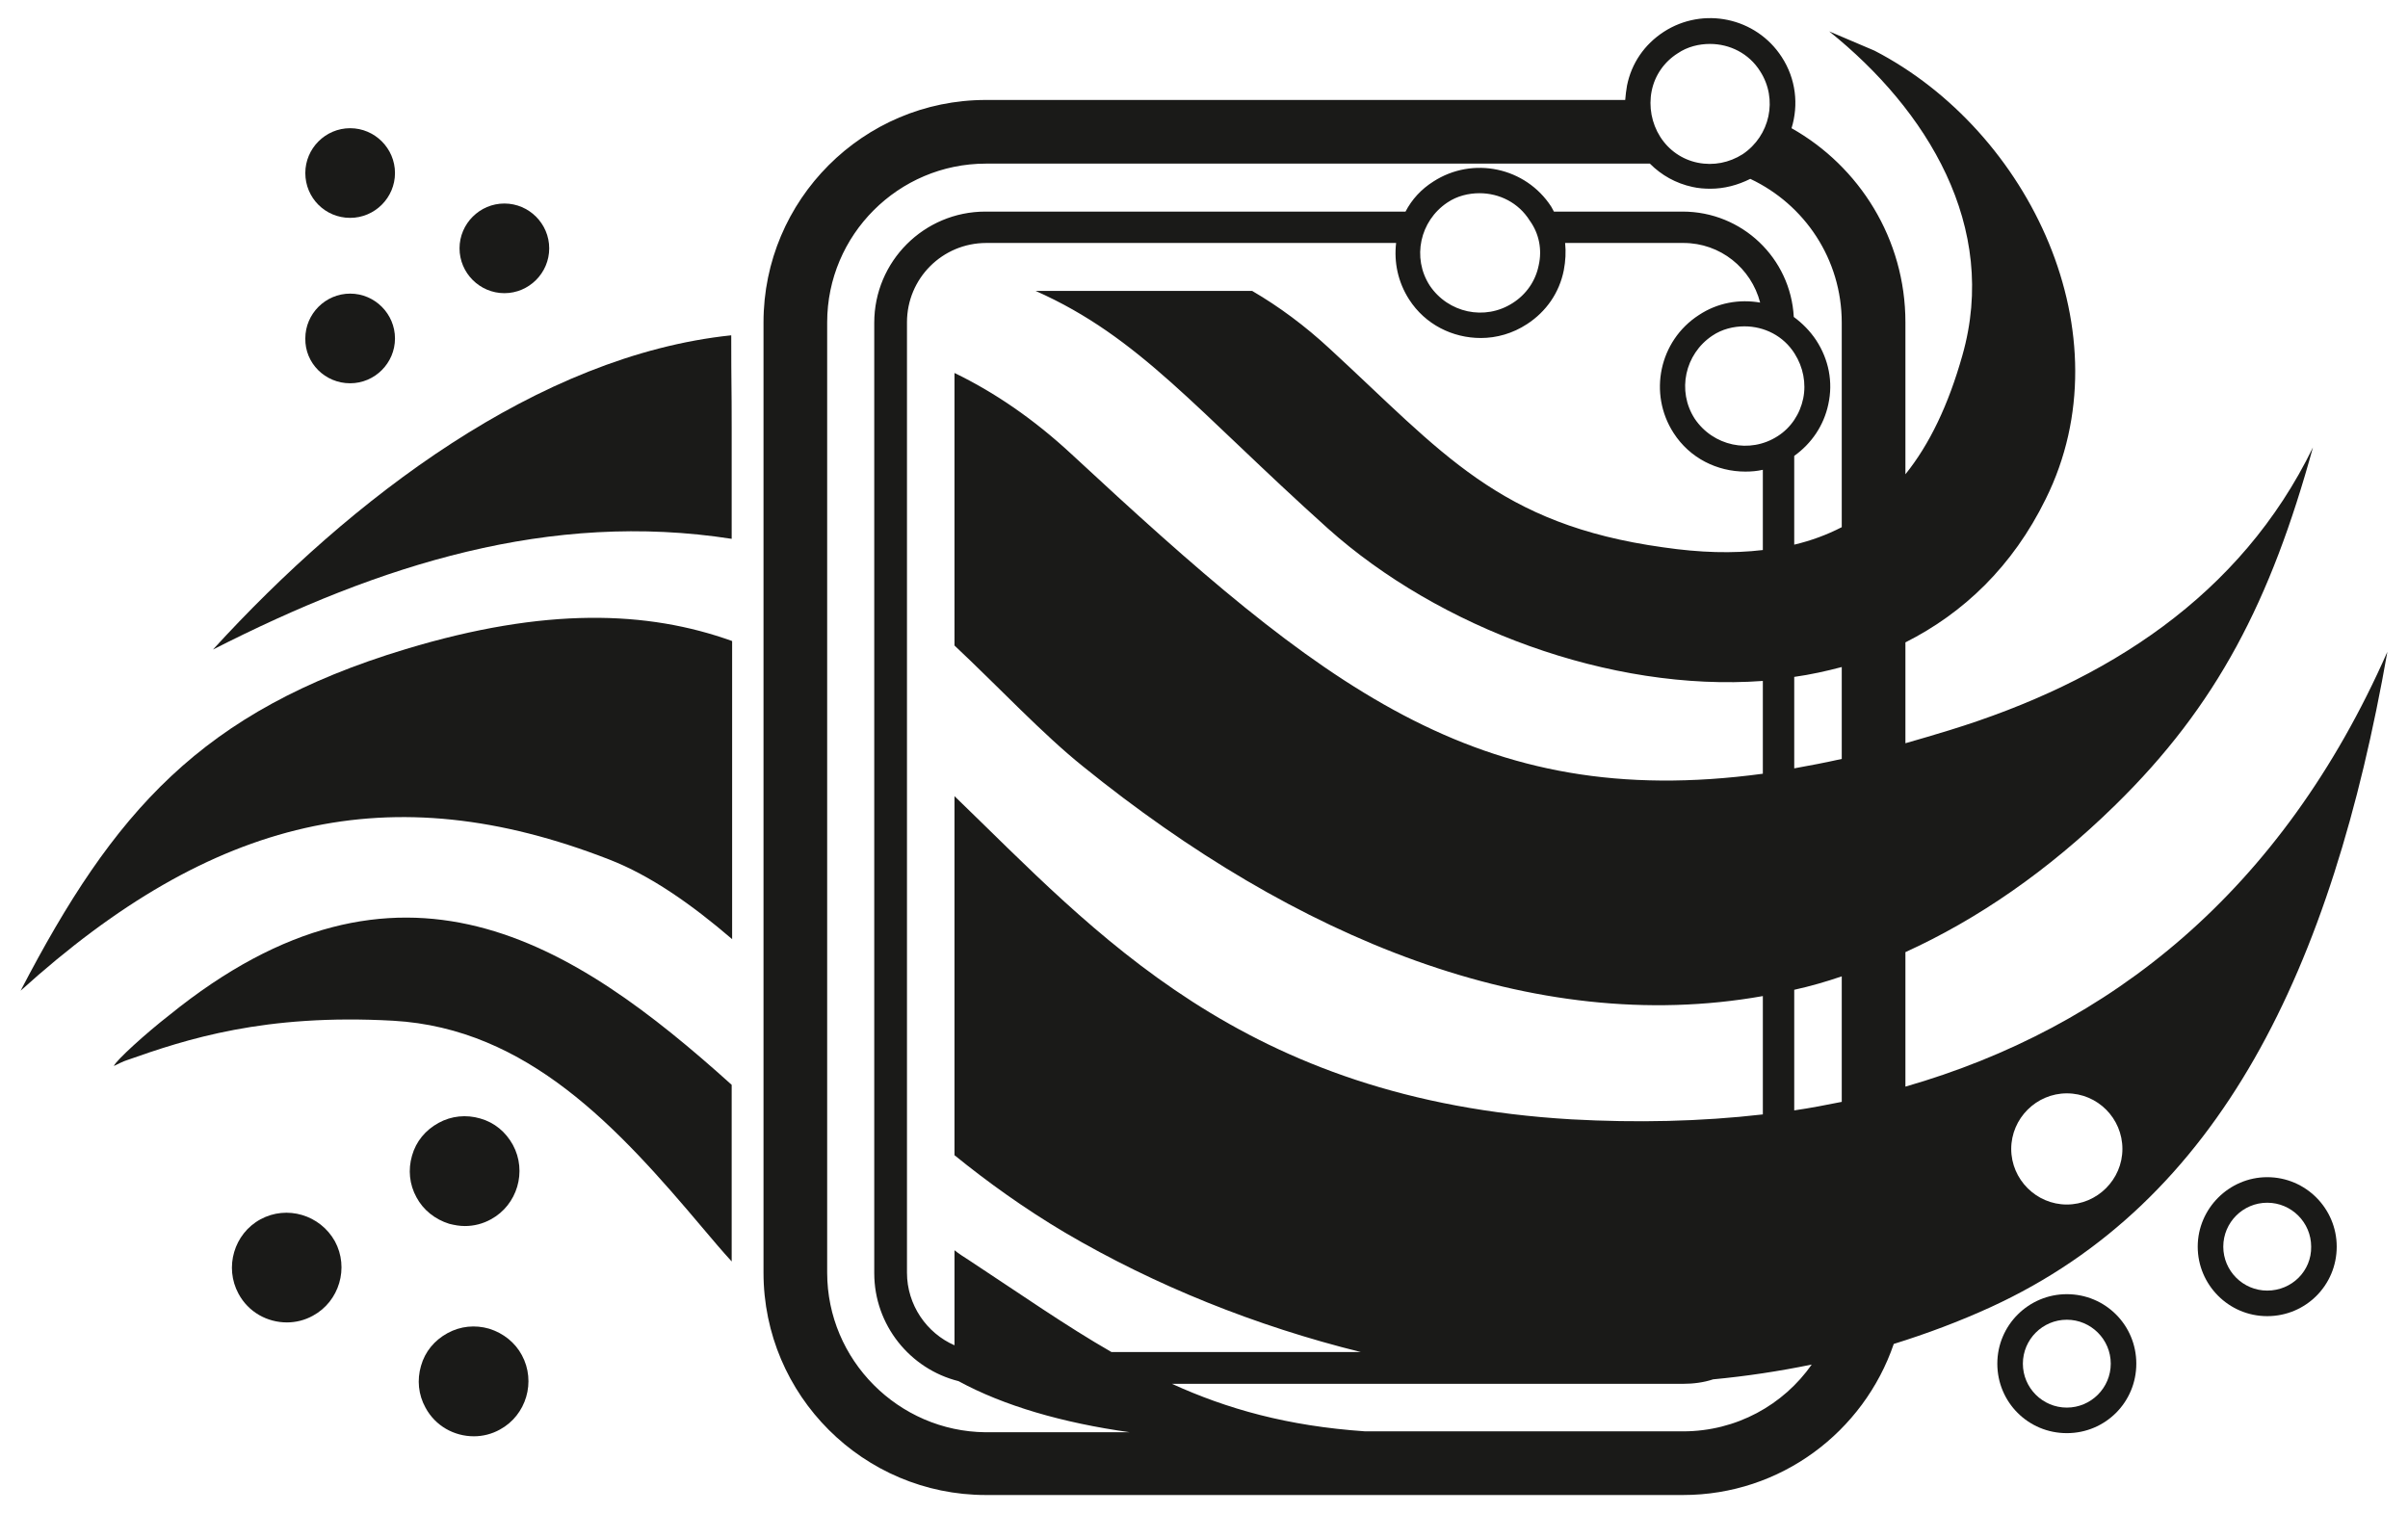 <?xml version="1.0" encoding="utf-8"?>
<!-- Generator: Adobe Illustrator 21.0.0, SVG Export Plug-In . SVG Version: 6.00 Build 0)  -->
<svg version="1.1" id="Layer_1" xmlns="http://www.w3.org/2000/svg" xmlns:xlink="http://www.w3.org/1999/xlink" x="0px" y="0px"
	 viewBox="0 0 537.1 337.6" style="enable-background:new 0 0 537.1 337.6;" xml:space="preserve">
<style type="text/css">
	.st0{fill:#1A1A18;}
</style>
<g>
	<path class="st0" d="M47.5,144.9c37.3-19,75.2-31,115.7-24.7v0V97.9v-2.3c0-10.5-0.1-8.6-0.1-20.8
		C120.1,79.3,78.3,111.2,47.5,144.9z"/>
	<path class="st0" d="M90.5,144.8c-45.7,13.8-65.2,36.4-85.9,76.2c42.9-38.8,82.6-48.2,131.2-29.3c9.3,3.6,18.4,10,27.5,17.8v-34
		v-32.5C144.4,136.2,121.6,135.4,90.5,144.8z"/>
	<path class="st0" d="M37.7,226.5c-4.9,3.8-11.9,10.1-12.3,11.3c0.6-0.3,2.2-1.1,2.9-1.3c13.3-4.7,30.7-10.4,59.4-8.8
		c30,1.7,50.2,23.9,69,46.2c2.2,2.6,4.3,5.1,6.5,7.5v-9.8v-15.3V242C127.9,210.2,89.1,184.8,37.7,226.5z"/>
	<path class="st0" d="M78.1,85.5c5.5,0,10-4.5,10-10c0-5.5-4.5-10-10-10s-10,4.5-10,10C68,81,72.5,85.5,78.1,85.5z"/>
	<path class="st0" d="M112.5,65.4c5.5,0,10-4.5,10-10s-4.5-10-10-10s-10,4.5-10,10S107,65.4,112.5,65.4z"/>
	<path class="st0" d="M78.1,48.6c5.5,0,10-4.5,10-10s-4.5-10-10-10s-10,4.5-10,10S72.5,48.6,78.1,48.6z"/>
	<path class="st0" d="M58.1,272c-5.9,3.2-8.1,10.7-4.9,16.6c2.2,4.1,6.4,6.4,10.8,6.4c2,0,4-0.5,5.8-1.5c5.9-3.2,8.1-10.7,4.9-16.6
		C71.4,271,64,268.8,58.1,272z"/>
	<path class="st0" d="M109.1,296.4c-3.1-0.9-6.4-0.6-9.3,1c-2.9,1.6-5,4.1-5.9,7.3c-0.9,3.1-0.6,6.4,1,9.3c2.2,4.1,6.4,6.4,10.8,6.4
		c2,0,4-0.5,5.8-1.5c5.9-3.2,8.1-10.7,4.9-16.6C114.9,299.5,112.3,297.4,109.1,296.4z"/>
	<path class="st0" d="M100.2,273c1.2,0.3,2.3,0.5,3.5,0.5c2,0,4-0.5,5.8-1.5c5.9-3.2,8.1-10.7,4.9-16.6c-1.6-2.9-4.1-5-7.3-5.9
		c-3.1-0.9-6.4-0.6-9.3,1c-2.9,1.6-5,4.1-5.9,7.3c-0.9,3.1-0.6,6.4,1,9.3C94.4,269.9,97,272,100.2,273z"/>
	<path class="st0" d="M461,288.7c-8.5,0-15.5,6.9-15.5,15.5s6.9,15.5,15.5,15.5s15.5-6.9,15.5-15.5S469.6,288.7,461,288.7z M461,314
		c-5.4,0-9.8-4.4-9.8-9.8s4.4-9.8,9.8-9.8s9.8,4.4,9.8,9.8S466.4,314,461,314z"/>
	<path class="st0" d="M505.7,262.6c-8.5,0-15.5,7-15.5,15.5c0,8.5,6.9,15.5,15.5,15.5s15.5-6.9,15.5-15.5
		C521.2,269.6,514.3,262.6,505.7,262.6z M505.7,287.9c-5.4,0-9.8-4.4-9.8-9.8c0-5.4,4.4-9.8,9.8-9.8s9.8,4.4,9.8,9.8
		C515.6,283.5,511.2,287.9,505.7,287.9z"/>
	<path class="st0" d="M425,242.4v-30c16-7.3,31.7-18,46.8-32.8c22.7-22.2,34.7-45.6,44.1-79.8c-16.1,33.1-46,52.3-81.1,63.1
		c-3.3,1-6.6,2-9.8,2.9v-22.5c12.9-6.5,23.9-16.9,31.3-32c18.2-36.7-3.6-82.1-38.2-100L408,7c21.8,17.5,37.9,43.5,29.7,72.3
		c-3.1,11-7.3,19.8-12.7,26.5V71.9c0-18.6-10.3-34.8-25.4-43.3c1.6-5.2,1-11-2.2-15.9c-5.7-8.8-17.5-11.3-26.3-5.6
		c-4.3,2.8-7.2,7-8.2,12c-0.2,1.1-0.3,2.1-0.4,3.2H219.9c-27.4,0-49.6,22.3-49.6,49.6v212c0,27.4,22.3,49.6,49.6,49.6h155.5
		c21.8,0,40.3-14.1,47-33.7c7.4-2.3,14.6-5,21.6-8.2c51.3-23.5,76.1-75.6,88.5-146.2C508.9,199,470.5,229.3,425,242.4z M473.4,256.3
		c0,6.8-5.6,12.4-12.4,12.4c-6.8,0-12.4-5.6-12.4-12.4c0-6.8,5.6-12.4,12.4-12.4C467.9,243.9,473.4,249.5,473.4,256.3z M410.8,245.8
		c-3.5,0.7-7.1,1.4-10.6,1.9v-26.9c3.6-0.8,7.1-1.8,10.6-3V245.8z M216.1,281.1c-1.1-0.7-2.2-1.4-3.2-2.2v21.2
		c-6.2-2.7-10.6-9-10.6-16.2v-212c0-9.8,7.9-17.7,17.7-17.7h91.4c-0.5,4.3,0.4,8.7,2.9,12.6c3.6,5.6,9.7,8.6,16,8.6
		c3.5,0,7.1-1,10.3-3.1c4.3-2.8,7.2-7,8.2-12c0.4-2.1,0.5-4.1,0.3-6.1h26.4c8.2,0,15.1,5.6,17.1,13.3c-4.6-0.8-9.5,0-13.7,2.8
		c-8.8,5.7-11.3,17.5-5.6,26.3c3.6,5.6,9.7,8.6,16,8.6c1.3,0,2.6-0.1,3.9-0.4v17.9c-6.7,0.8-14,0.6-22.2-0.6
		c-36.8-5.1-49.3-21.2-74.4-44.3c-5.5-5.1-11.3-9.4-17.3-12.9h-48.3c23.2,10.3,35.8,26.6,65.2,53c24.7,22.1,62.9,36.5,97,34v20.7
		c-63.8,8.6-98.6-19.7-154.1-71.2c-8.5-7.9-17.3-13.9-26.2-18.2V144c9.8,9.2,19.7,19.8,28.7,27c47.2,38.2,100.3,60.3,151.6,51.2
		v26.4c-13.9,1.6-28.2,1.9-42.7,1.1c-73.5-4.3-106.1-41.7-137.6-72.1v80.1c7.4,6,15.6,11.9,24.7,17.3c20.1,11.8,42.5,20.8,65.9,26.6
		h-55.6C237.8,295.8,227.8,288.8,216.1,281.1z M343.2,59.2c-0.7,3.5-2.8,6.5-5.8,8.4c-6.2,4-14.4,2.2-18.5-3.9
		c-4-6.2-2.2-14.4,3.9-18.5c2.2-1.5,4.8-2.1,7.2-2.1c4.4,0,8.7,2.1,11.2,6.1C343.3,52.1,344,55.7,343.2,59.2z M396.5,97.3
		c-6.2,4-14.4,2.2-18.5-3.9c-4-6.2-2.2-14.4,3.9-18.5c2.2-1.5,4.8-2.1,7.2-2.1c4.4,0,8.7,2.1,11.2,6.1c1.9,3,2.6,6.6,1.9,10
		S399.5,95.4,396.5,97.3z M410.8,169.3c-3.6,0.8-7.2,1.5-10.6,2.1V151c3.6-0.5,7.2-1.3,10.6-2.2V169.3z M368.4,20.3
		c0.7-3.5,2.8-6.5,5.8-8.4c2.2-1.5,4.8-2.1,7.2-2.1c4.4,0,8.7,2.1,11.2,6.1c4,6.2,2.2,14.4-3.9,18.5c-3,1.9-6.5,2.6-10,1.9
		c-3.5-0.7-6.5-2.8-8.4-5.8S367.7,23.8,368.4,20.3z M184.5,283.9v-212c0-19.5,15.9-35.4,35.4-35.4H368c2.6,2.6,5.8,4.4,9.5,5.2
		c1.3,0.3,2.7,0.4,4,0.4c3.1,0,6.1-0.8,8.9-2.2c12.1,5.7,20.4,17.9,20.4,32.1v45.6c-3.3,1.7-6.8,3-10.6,3.9v-19.8
		c3.9-2.8,6.6-6.8,7.6-11.5c1.1-5,0.1-10-2.7-14.3c-1.4-2.1-3.1-3.8-5-5.2c-0.7-13.1-11.5-23.5-24.8-23.5h-28.7
		c-0.2-0.4-0.4-0.7-0.6-1.1c-5.7-8.8-17.5-11.3-26.3-5.6c-2.7,1.7-4.8,4-6.2,6.7h-93.7c-13.7,0-24.8,11.1-24.8,24.8v212
		c0,11.6,8,21.4,18.8,24.1c10.1,5.5,23.2,9.3,38.2,11.4h-32.2C200.4,319.3,184.5,303.4,184.5,283.9z M375.4,319.3h-70.9
		c-17.4-1.2-30.8-5-43.1-10.6h97.1c1.8,0,3.6,0,5.3,0h11.5c2.4,0,4.7-0.3,6.8-1c7.4-0.7,14.7-1.8,22-3.3
		C397.8,313.4,387.3,319.3,375.4,319.3z"/>
</g>
</svg>
